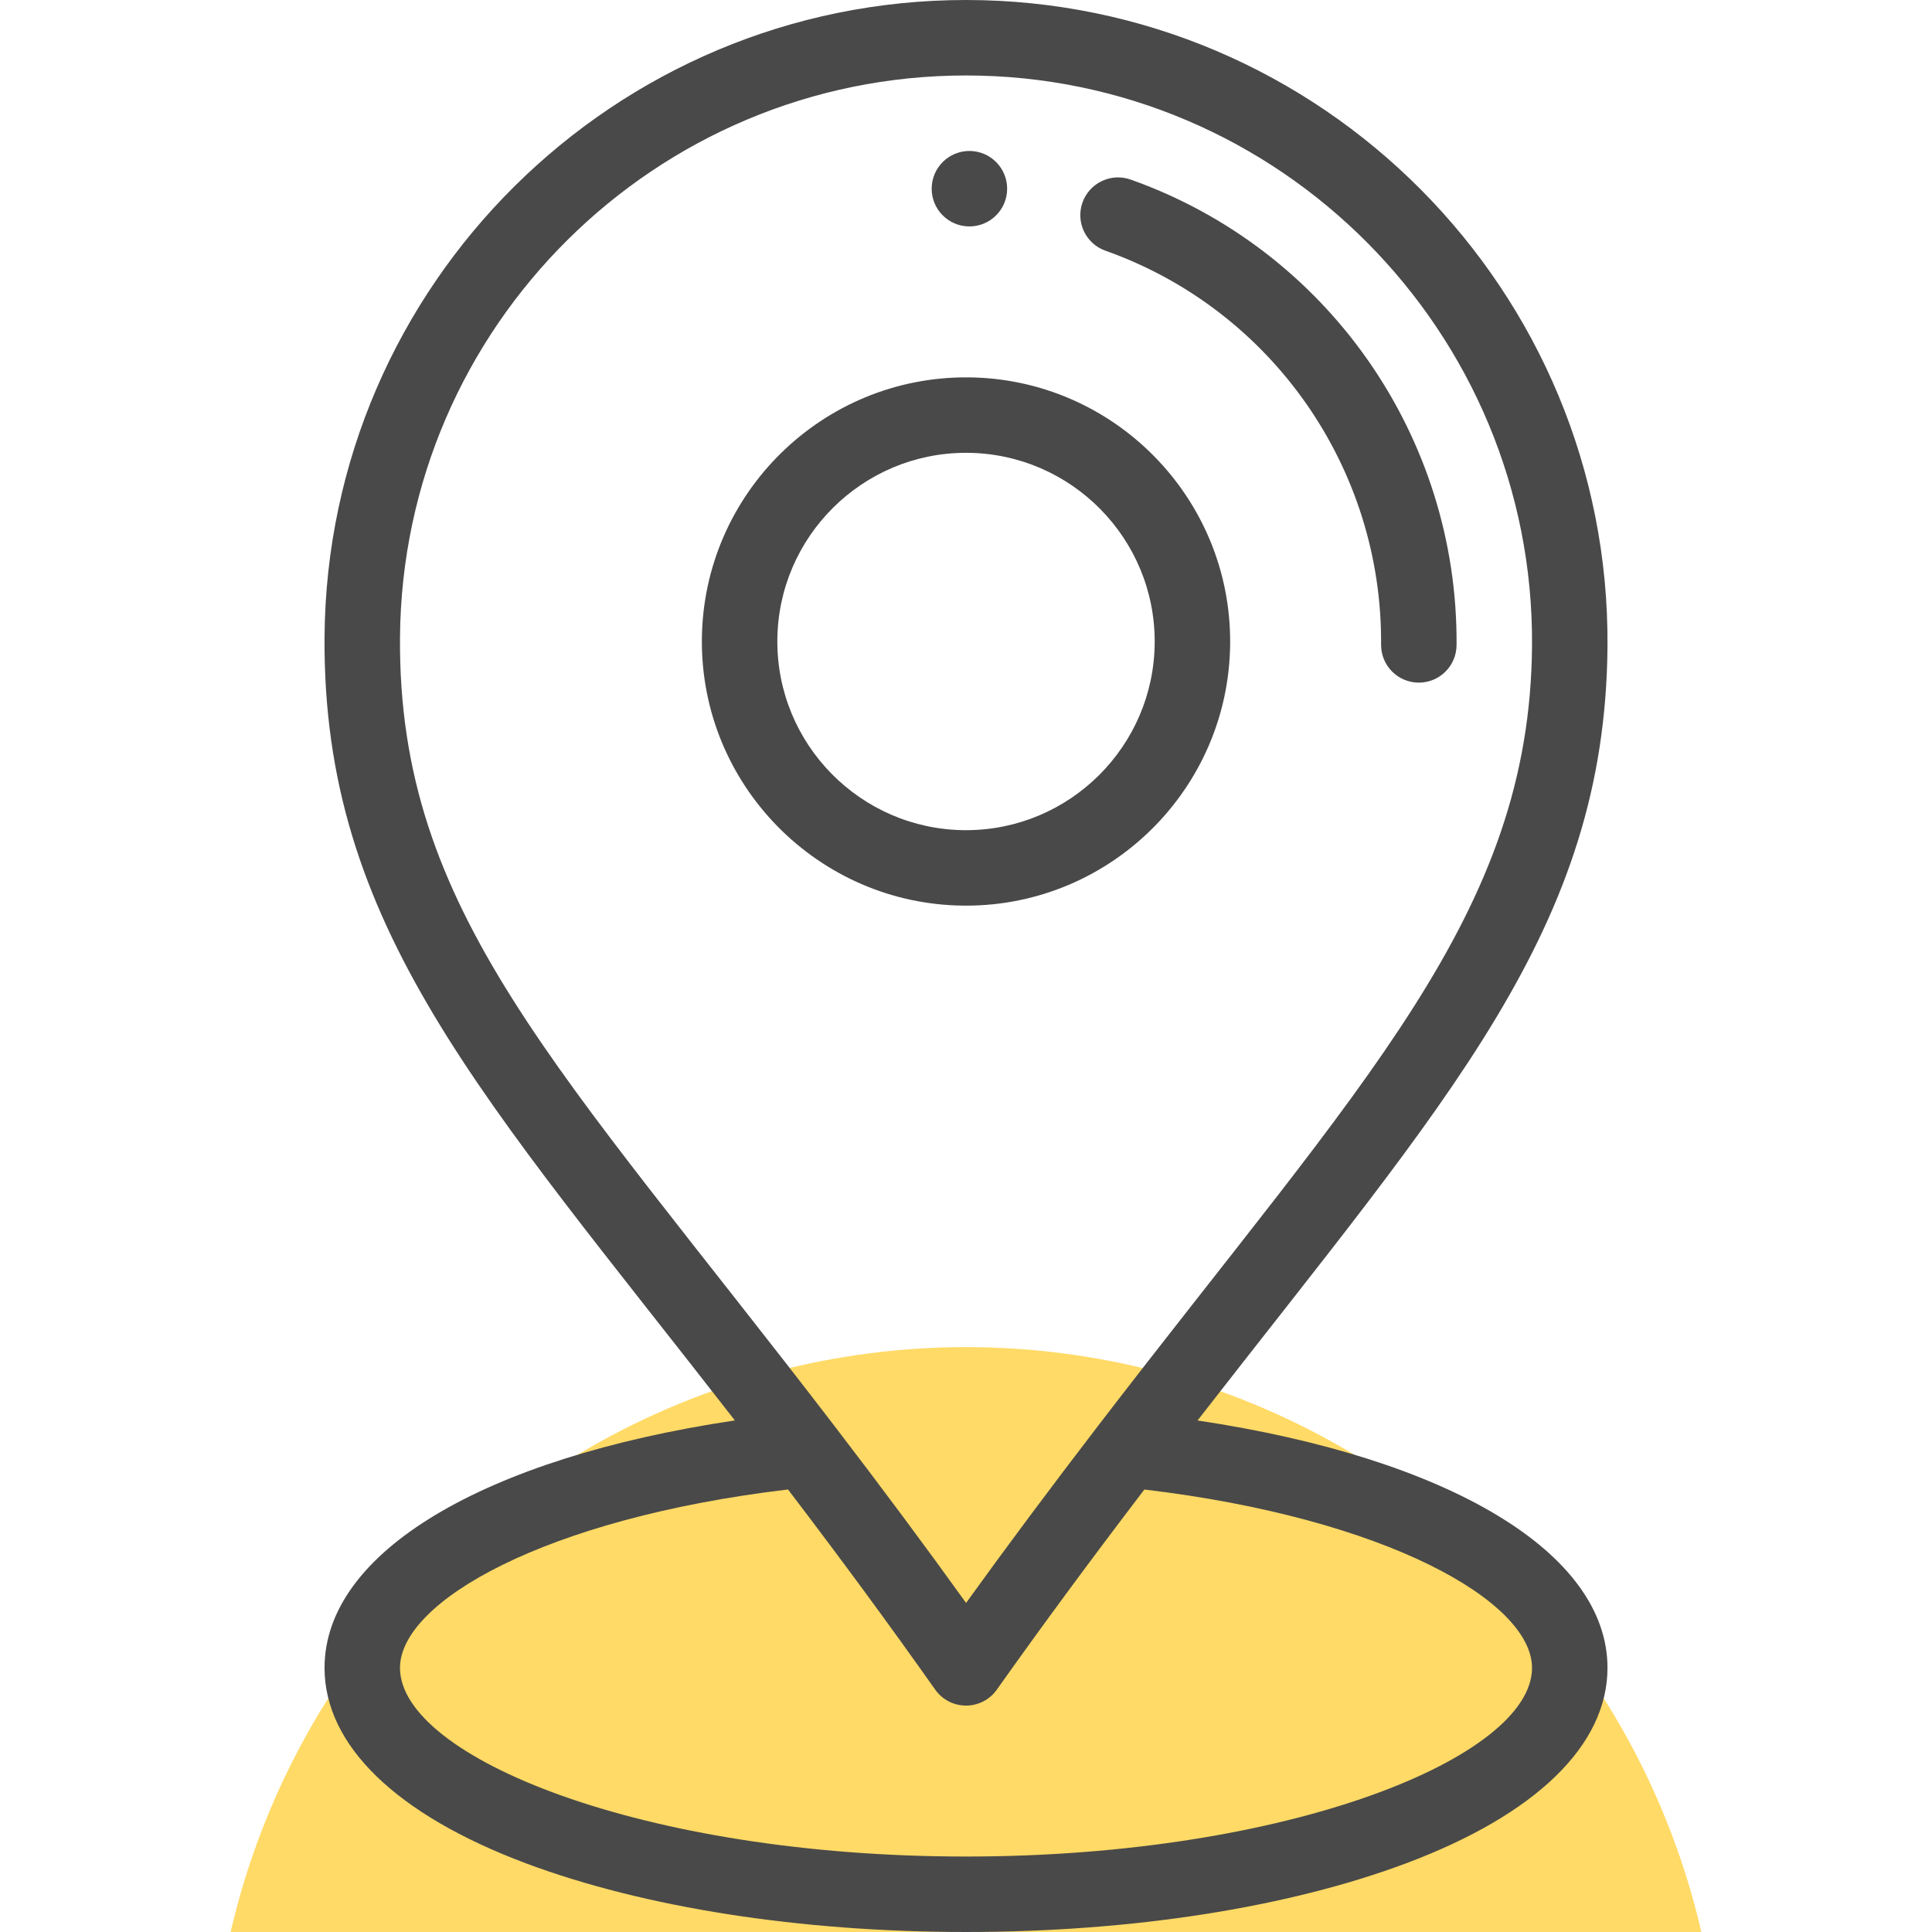 <svg width="512" height="512" viewBox="0 0 512 512" fill="none" xmlns="http://www.w3.org/2000/svg">
<g clip-path="url(#clip0_55_2)">
<circle cx="256" cy="557" r="200" fill="#ffda66"/>
<path d="M256.984 40.005C251.454 39.965 246.944 44.415 246.904 49.935C246.864 55.455 251.304 59.965 256.834 60.005C262.354 60.045 266.864 55.605 266.904 50.085C266.944 44.565 262.504 40.055 256.984 40.005Z" fill="#494949"/>
<path d="M256.529 100.004C217.918 99.73 186.297 130.879 186.005 169.478C185.714 208.075 216.88 239.711 255.479 240.002C255.658 240.003 255.836 240.004 256.015 240.004C294.368 240.004 325.713 208.948 326.003 170.528C326.294 131.933 295.129 100.295 256.529 100.004ZM256.013 220.005C255.887 220.005 255.755 220.004 255.629 220.003C228.058 219.795 205.796 197.197 206.004 169.628C206.211 142.183 228.599 120.001 255.995 120.001C256.121 120.001 256.253 120.002 256.379 120.003C283.95 120.211 306.212 142.809 306.004 170.378C305.796 197.823 283.409 220.005 256.013 220.005Z" fill="#494949"/>
<path d="M299.635 47.589C294.433 45.743 288.714 48.468 286.868 53.674C285.023 58.88 287.748 64.595 292.953 66.441C337 82.052 366.355 124.003 366.003 170.83C365.962 176.352 370.405 180.863 375.928 180.905C375.953 180.905 375.979 180.905 376.005 180.905C381.491 180.905 385.961 176.477 386.003 170.98C386.419 115.633 351.71 66.046 299.635 47.589Z" fill="#494949"/>
<path d="M317.361 376.442C383.874 290.827 425.441 246.182 426.002 171.278C426.706 77.035 350.224 0 255.988 0C162.852 0 86.714 75.428 86.006 168.728C85.434 245.663 127.773 290.247 194.745 376.428C128.12 386.384 86.006 411.401 86.006 442C86.006 462.497 104.952 480.89 139.355 493.79C170.668 505.532 212.095 511.999 256.004 511.999C299.913 511.999 341.34 505.532 372.653 493.79C407.056 480.889 426.002 462.496 426.002 441.999C426.002 411.417 383.927 386.406 317.361 376.442ZM106.005 168.879C106.629 86.55 173.804 20 255.99 20C339.149 20 406.623 87.988 406.003 171.129C405.471 242.263 361.389 286.1 291.012 377.843C278.459 394.199 266.931 409.663 256.019 424.79C245.139 409.654 233.841 394.467 221.1 377.837C147.814 282.253 105.463 241.729 106.005 168.879ZM256.004 492C170.153 492 106.005 465.603 106.005 442C106.005 424.496 144.353 402.384 208.831 394.727C223.084 413.428 235.58 430.418 247.836 447.77C249.708 450.42 252.75 451.998 255.995 452C255.998 452 256.001 452 256.004 452C259.246 452 262.287 450.428 264.162 447.783C276.302 430.657 289.14 413.248 303.271 394.738C367.689 402.403 406.003 424.508 406.003 442.001C406.002 465.603 341.855 492 256.004 492Z" fill="#494949"/>
</g>
<defs>
<clipPath id="clip0_55_2">
<rect width="512" height="512" fill="white"/>
</clipPath>
</defs>
</svg>
